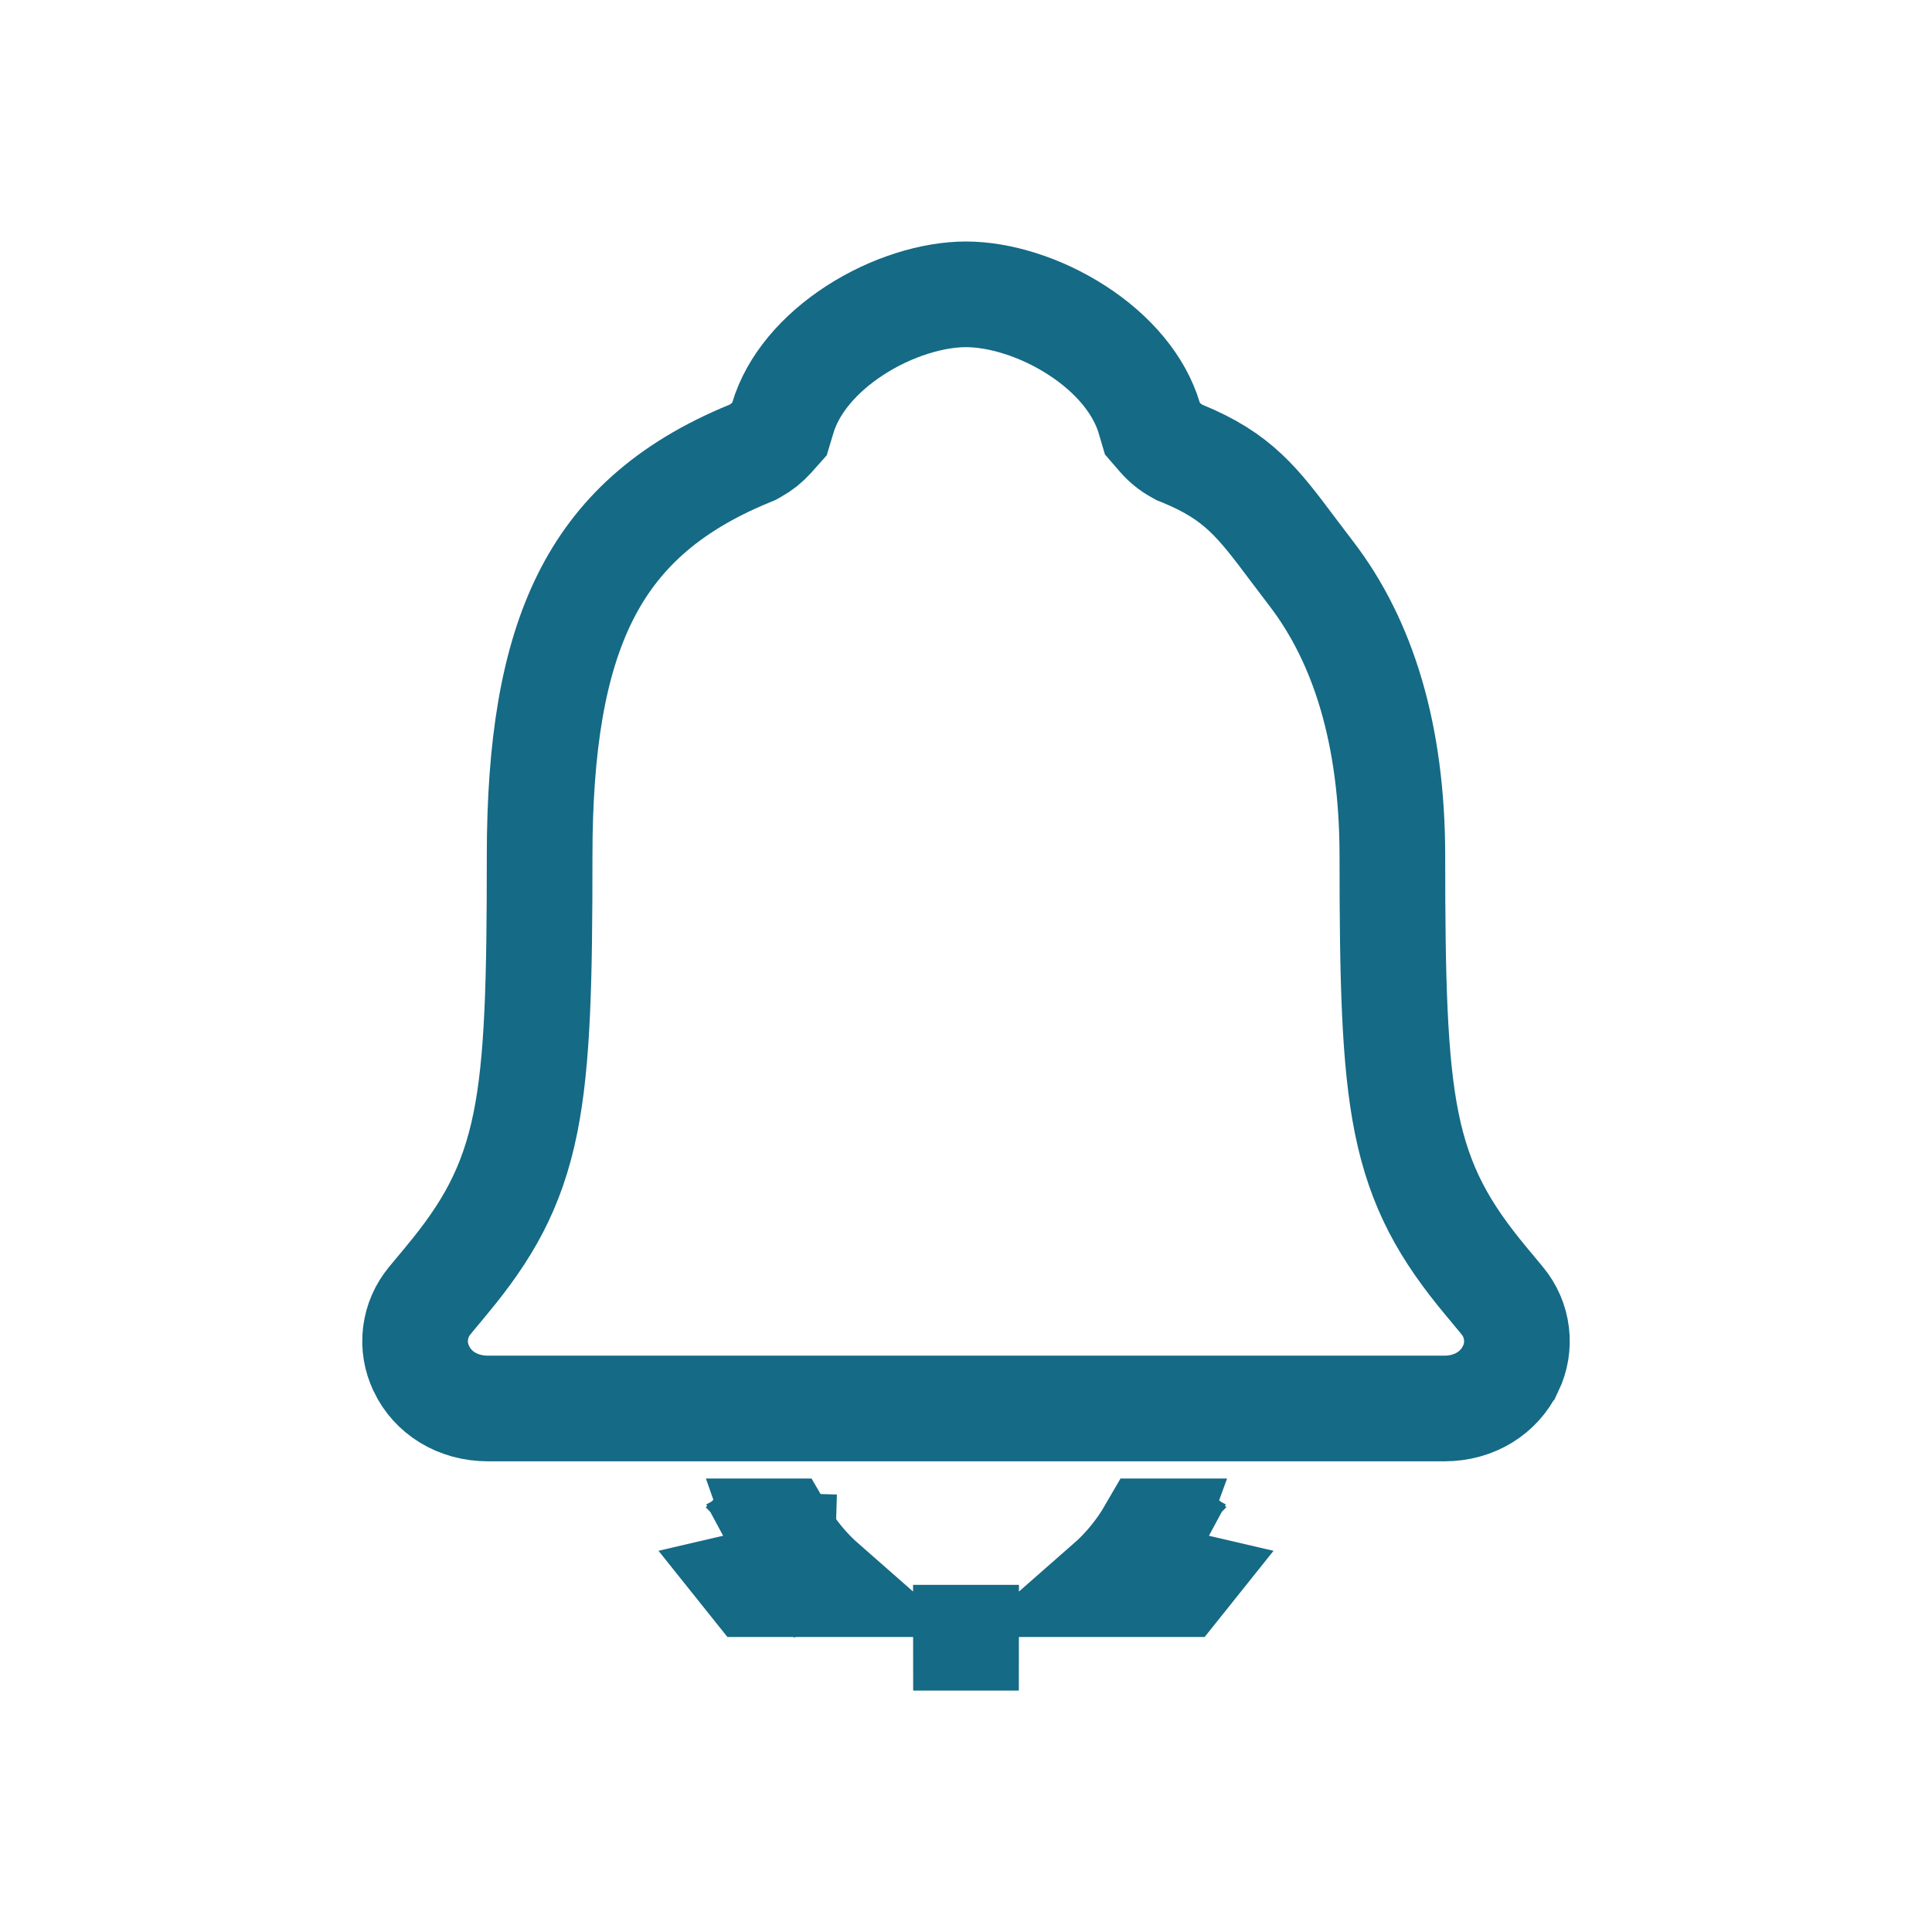 <svg width="32" height="32" viewBox="0 0 32 32" fill="none" xmlns="http://www.w3.org/2000/svg">
<path d="M12.306 25.583L12.308 25.582L12.31 25.581L12.311 25.581L12.711 25.364H12.721L12.311 25.583L12.31 25.583L12.309 25.584L12.308 25.584M12.306 25.583L12.305 25.584L12.115 25.687L12.308 25.584M12.306 25.583L12.308 25.584M12.306 25.583L12.308 25.584M12.308 25.584L12.308 25.584M12.308 25.584L12.308 25.584M12.308 25.584L12.308 25.584M12.308 25.584L12.308 25.584M12.308 25.584L12.308 25.584M12.308 25.584L12.309 25.584L12.308 25.584ZM12.308 25.584L12.309 25.585L12.308 25.584ZM12.629 26.156C12.575 26.187 12.517 26.209 12.457 26.223C12.461 26.228 12.465 26.234 12.469 26.239H13.656C13.371 25.989 13.128 25.694 12.937 25.364H12.926C12.953 25.441 12.966 25.521 12.964 25.603L12.311 25.584L12.964 25.603C12.961 25.717 12.928 25.828 12.869 25.925L12.311 25.586L12.869 25.925C12.81 26.022 12.727 26.102 12.629 26.156ZM16 27.125C16 27.125 16 27.125 15.999 27.125L16 28L16.001 27.125C16.001 27.125 16 27.125 16 27.125ZM18.345 26.239H19.532C19.536 26.234 19.54 26.228 19.544 26.223C19.484 26.209 19.426 26.186 19.371 26.156C19.273 26.101 19.19 26.021 19.132 25.924C19.073 25.827 19.04 25.716 19.037 25.603C19.035 25.521 19.047 25.441 19.075 25.364H19.064C18.873 25.694 18.63 25.989 18.345 26.239ZM19.691 25.581L19.29 25.364H19.279L19.691 25.583L19.691 25.583L19.692 25.584L19.693 25.584L19.693 25.584L19.886 25.687L19.696 25.584L19.694 25.583L19.693 25.582L19.691 25.581L19.691 25.581ZM24.611 21.217L24.612 21.218C24.64 21.251 24.685 21.305 24.732 21.362C24.787 21.428 24.844 21.498 24.882 21.543C25.011 21.699 25.093 21.887 25.117 22.087C25.142 22.286 25.108 22.489 25.021 22.671L25.02 22.672C24.831 23.064 24.427 23.329 23.922 23.329H8.084C7.573 23.329 7.166 23.062 6.98 22.671L6.979 22.668C6.891 22.486 6.858 22.284 6.883 22.085C6.908 21.886 6.989 21.697 7.119 21.542L7.119 21.542L7.124 21.535C7.201 21.441 7.278 21.349 7.356 21.256C7.367 21.242 7.378 21.229 7.389 21.216L7.389 21.216C8.062 20.407 8.482 19.692 8.703 18.593C8.909 17.571 8.938 16.224 8.938 14.177C8.938 12.353 9.163 10.961 9.691 9.898C10.202 8.87 11.034 8.078 12.416 7.512L12.463 7.492L12.508 7.467C12.611 7.41 12.703 7.337 12.782 7.249L12.911 7.104L12.967 6.918C13.13 6.373 13.562 5.859 14.164 5.47C14.767 5.08 15.453 4.875 16 4.875C16.547 4.875 17.233 5.08 17.836 5.47C18.439 5.859 18.87 6.374 19.034 6.919L19.087 7.098L19.209 7.239C19.289 7.332 19.386 7.411 19.493 7.47L19.538 7.495L19.586 7.514C20.509 7.893 20.833 8.324 21.415 9.1C21.507 9.223 21.606 9.354 21.715 9.496L21.715 9.496C22.581 10.622 23.062 12.174 23.062 14.179C23.062 16.225 23.093 17.572 23.298 18.594C23.519 19.692 23.939 20.407 24.611 21.217Z" stroke="#156A85" stroke-width="1.75"/>
</svg>
